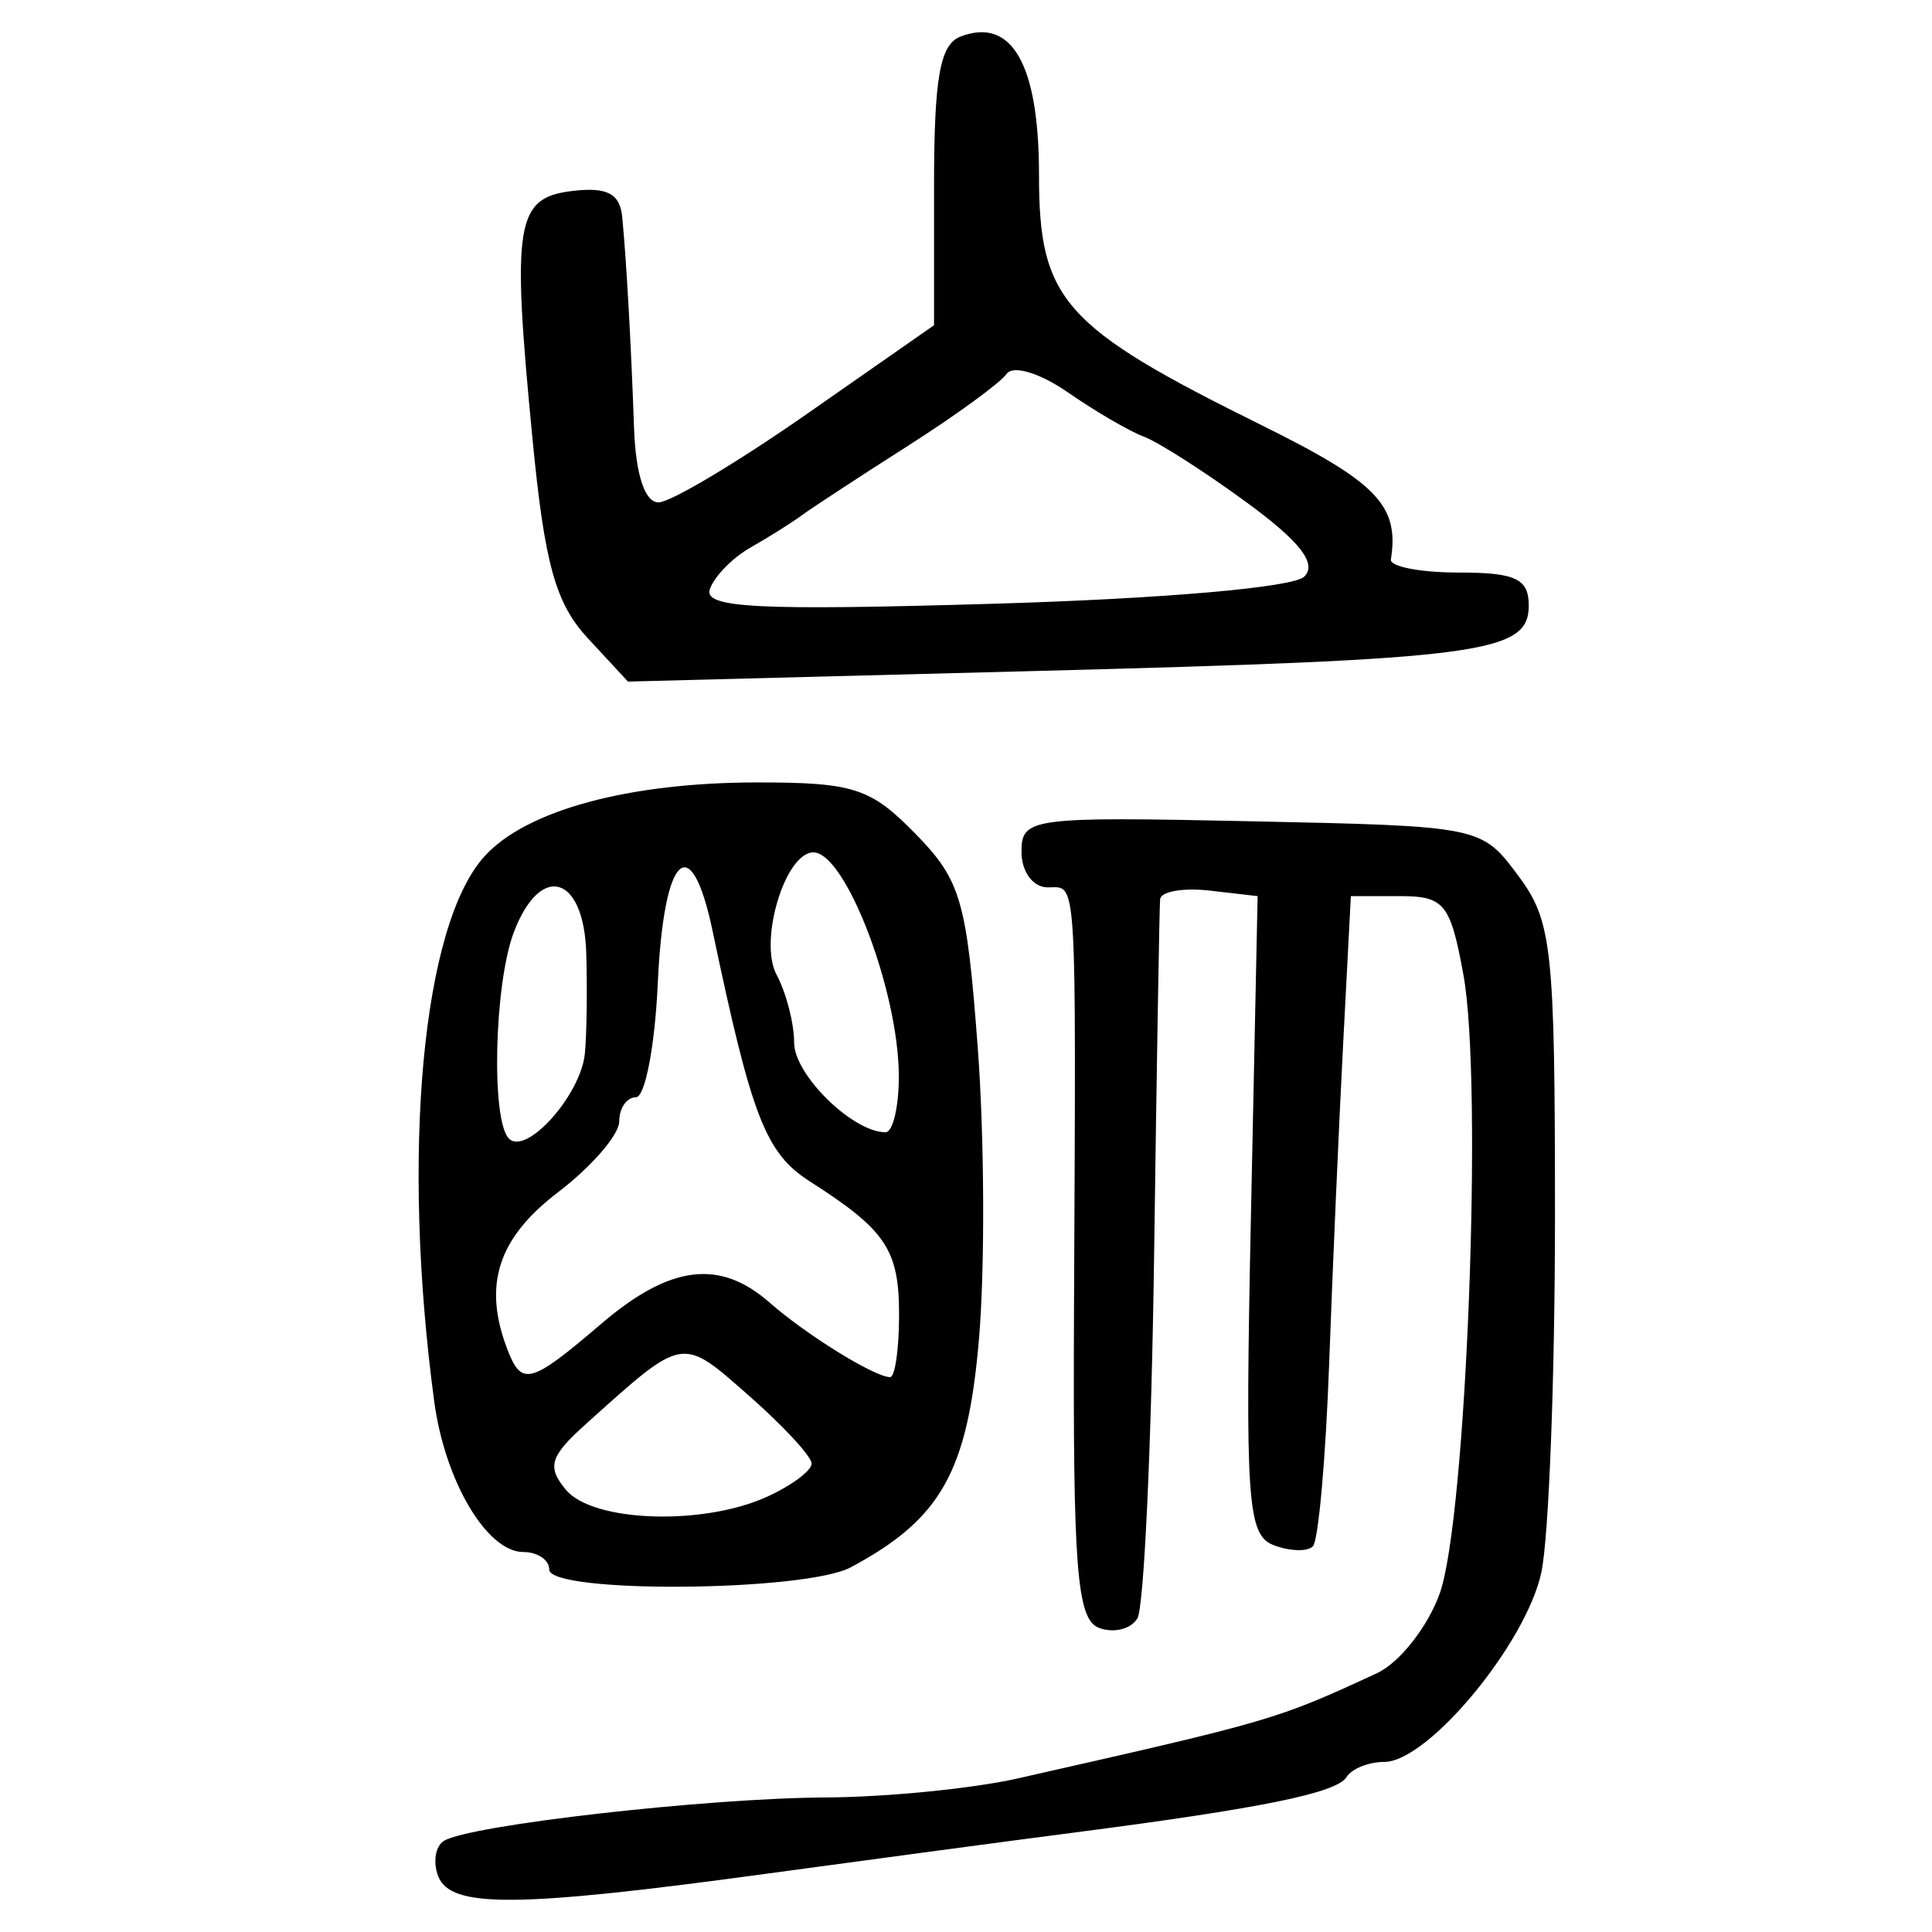 <?xml version="1.0" encoding="UTF-8" standalone="no"?>
<!-- Created with Inkscape (http://www.inkscape.org/) -->

<svg
   xmlns:dc="http://purl.org/dc/elements/1.1/"
   xmlns:cc="http://creativecommons.org/ns#"
   xmlns:rdf="http://www.w3.org/1999/02/22-rdf-syntax-ns#"
   xmlns:svg="http://www.w3.org/2000/svg"
   xmlns="http://www.w3.org/2000/svg"
   xmlns:sodipodi="http://sodipodi.sourceforge.net/DTD/sodipodi-0.dtd"
   xmlns:inkscape="http://www.inkscape.org/namespaces/inkscape"
   width="300"
   height="300"
   id="svg2"
   version="1.1"
   inkscape:version="0.48.4 r9939"
   sodipodi:docname="image-seal.svg">
  <defs
     id="defs4" />
  <sodipodi:namedview
     id="base"
     pagecolor="#ffffff"
     bordercolor="#666666"
     borderopacity="1.0"
     inkscape:pageopacity="0.0"
     inkscape:pageshadow="2"
     inkscape:zoom="2.0506101"
     inkscape:cx="156.21232"
     inkscape:cy="110.79688"
     inkscape:document-units="px"
     inkscape:current-layer="layer1"
     showgrid="false"
     inkscape:window-width="1215"
     inkscape:window-height="1000"
     inkscape:window-x="65"
     inkscape:window-y="24"
     inkscape:window-maximized="1"
     fit-margin-top="10"
     fit-margin-left="10"
     fit-margin-right="10"
     fit-margin-bottom="10" />
  <g
     inkscape:label="Calque 1"
     inkscape:groupmode="layer"
     id="layer1"
     transform="translate(0,-752.362)">
    <path
       style="fill:#000000"
       d="m 68.042,1043.695 c -0.841,-2.193 -0.44,-4.661 0.893,-5.485 3.972,-2.455 40.873,-6.65 59.284,-6.74 9.422,-0.046 22.866,-1.381 29.876,-2.967 39.667,-8.974 40.076,-9.094 55.731,-16.335 3.476,-1.608 7.85,-7.156 9.721,-12.331 4.16,-11.504 6.764,-79.265 3.693,-96.103 -2.016,-11.053 -2.958,-12.222 -9.853,-12.222 l -7.624,0 -1.206,23.086 c -0.663,12.697 -1.642,35.066 -2.174,49.707 -0.532,14.642 -1.667,27.32 -2.521,28.175 -0.854,0.854 -3.6,0.768 -6.102,-0.192 -4.077,-1.565 -4.441,-6.872 -3.512,-51.261 l 1.036,-49.515 -7.469,-0.859 c -4.108,-0.473 -7.561,0.139 -7.673,1.358 -0.112,1.22 -0.533,26.164 -0.934,55.432 -0.402,29.268 -1.571,54.575 -2.599,56.239 -1.028,1.663 -3.711,2.317 -5.962,1.453 -3.444,-1.321 -4.058,-9.161 -3.874,-49.449 0.314,-68.842 0.52,-65.532 -4.081,-65.532 -2.283,0 -4.074,-2.423 -4.074,-5.511 0,-5.296 1.391,-5.481 35.7,-4.753 35.641,0.757 35.709,0.77 41.419,8.426 5.28,7.079 5.72,11.148 5.72,52.962 0,24.911 -0.95,49.76 -2.111,55.218 -2.352,11.057 -17.595,29.457 -24.402,29.457 -2.42,0 -5.053,1.057 -5.852,2.349 -1.531,2.477 -13.191,4.853 -42.325,8.624 -9.71,1.257 -31.098,4.118 -47.53,6.359 -39.035,5.323 -49.278,5.405 -51.195,0.409 z m 17.245,-47.617 c 0,-1.494 -1.805,-2.716 -4.011,-2.716 -5.672,0 -12.194,-11.02 -13.854,-23.408 -5.148,-38.422 -1.875,-73.923 7.802,-84.616 6.481,-7.162 22.425,-11.48 42.384,-11.48 14.948,0 17.59,0.858 24.541,7.969 7.058,7.22 7.967,10.345 9.68,33.271 1.04,13.916 1.124,34.255 0.187,45.197 -1.765,20.613 -5.873,27.926 -19.906,35.436 -7.127,3.814 -46.822,4.109 -46.822,0.348 z m 33.822,-11.3 c 3.805,-1.734 6.918,-4.051 6.918,-5.151 0,-1.099 -4.387,-5.851 -9.749,-10.559 -10.537,-9.251 -9.983,-9.348 -25.32,4.435 -5.571,5.007 -6.059,6.613 -3.094,10.185 4.179,5.035 21.277,5.631 31.245,1.089 z M 93.333,957.943 c 10.722,-9.164 18.427,-10.13 26.21,-3.285 5.655,4.975 16.279,11.543 18.67,11.543 0.767,0 1.395,-4.365 1.395,-9.7 0,-10.093 -2.037,-13.134 -13.848,-20.684 -6.873,-4.393 -9.027,-9.937 -15.104,-38.874 -3.373,-16.062 -7.601,-12.029 -8.517,8.123 -0.442,9.723 -1.969,17.679 -3.395,17.679 -1.426,0 -2.592,1.688 -2.592,3.752 0,2.063 -4.278,7.014 -9.506,11.002 -9.347,7.129 -11.692,14.414 -7.857,24.406 2.215,5.773 3.596,5.397 14.545,-3.962 z m -2.515,-41.988 c 0.29,-2.988 0.386,-10.015 0.214,-15.617 -0.372,-12.129 -7.122,-14.06 -11.244,-3.218 -3.05,8.021 -3.555,29.246 -0.763,32.038 2.704,2.704 11.168,-6.772 11.792,-13.203 z m 48.749,3.395 c -0.061,-13.177 -8.277,-34.629 -13.263,-34.629 -4.384,0 -8.526,13.747 -5.72,18.989 1.501,2.804 2.728,7.554 2.728,10.555 0,4.983 9.104,13.913 14.184,13.913 1.161,0 2.093,-3.972 2.071,-8.827 z M 91.271,851.459 c -5.011,-5.413 -6.698,-11.487 -8.578,-30.873 -3.262,-33.629 -2.635,-37.528 6.199,-38.574 5.395,-0.639 7.38,0.408 7.73,4.074 0.663,6.948 1.354,19.285 1.834,32.773 0.257,7.223 1.682,11.532 3.806,11.513 1.867,-0.016 12.256,-6.213 23.086,-13.771 l 19.691,-13.741 0,-21.623 c 0,-16.796 0.917,-21.975 4.109,-23.199 7.987,-3.065 12.187,4.33 12.187,21.455 0,19.486 3.674,23.616 34.629,38.925 17.87,8.838 21.334,12.44 20.013,20.811 -0.177,1.12 4.567,2.037 10.542,2.037 8.829,0 10.864,0.958 10.864,5.115 0,7.425 -7.171,8.369 -77.406,10.194 l -62.468,1.623 -6.238,-6.739 z m 111.258,-9.561 c 2.019,-2.019 -0.646,-5.447 -8.976,-11.54 -6.516,-4.767 -13.681,-9.351 -15.922,-10.186 -2.241,-0.835 -7.561,-3.937 -11.824,-6.893 -4.35,-3.017 -8.52,-4.269 -9.506,-2.853 -0.966,1.387 -7.867,6.417 -15.336,11.178 -7.469,4.76 -14.869,9.604 -16.444,10.764 -1.575,1.16 -5.169,3.418 -7.986,5.018 -2.817,1.601 -5.658,4.519 -6.314,6.486 -0.966,2.897 7.412,3.322 44.122,2.238 26.386,-0.779 46.514,-2.538 48.187,-4.211 z"
       id="path3002"
       inkscape:connector-curvature="0" />
  </g>
</svg>
